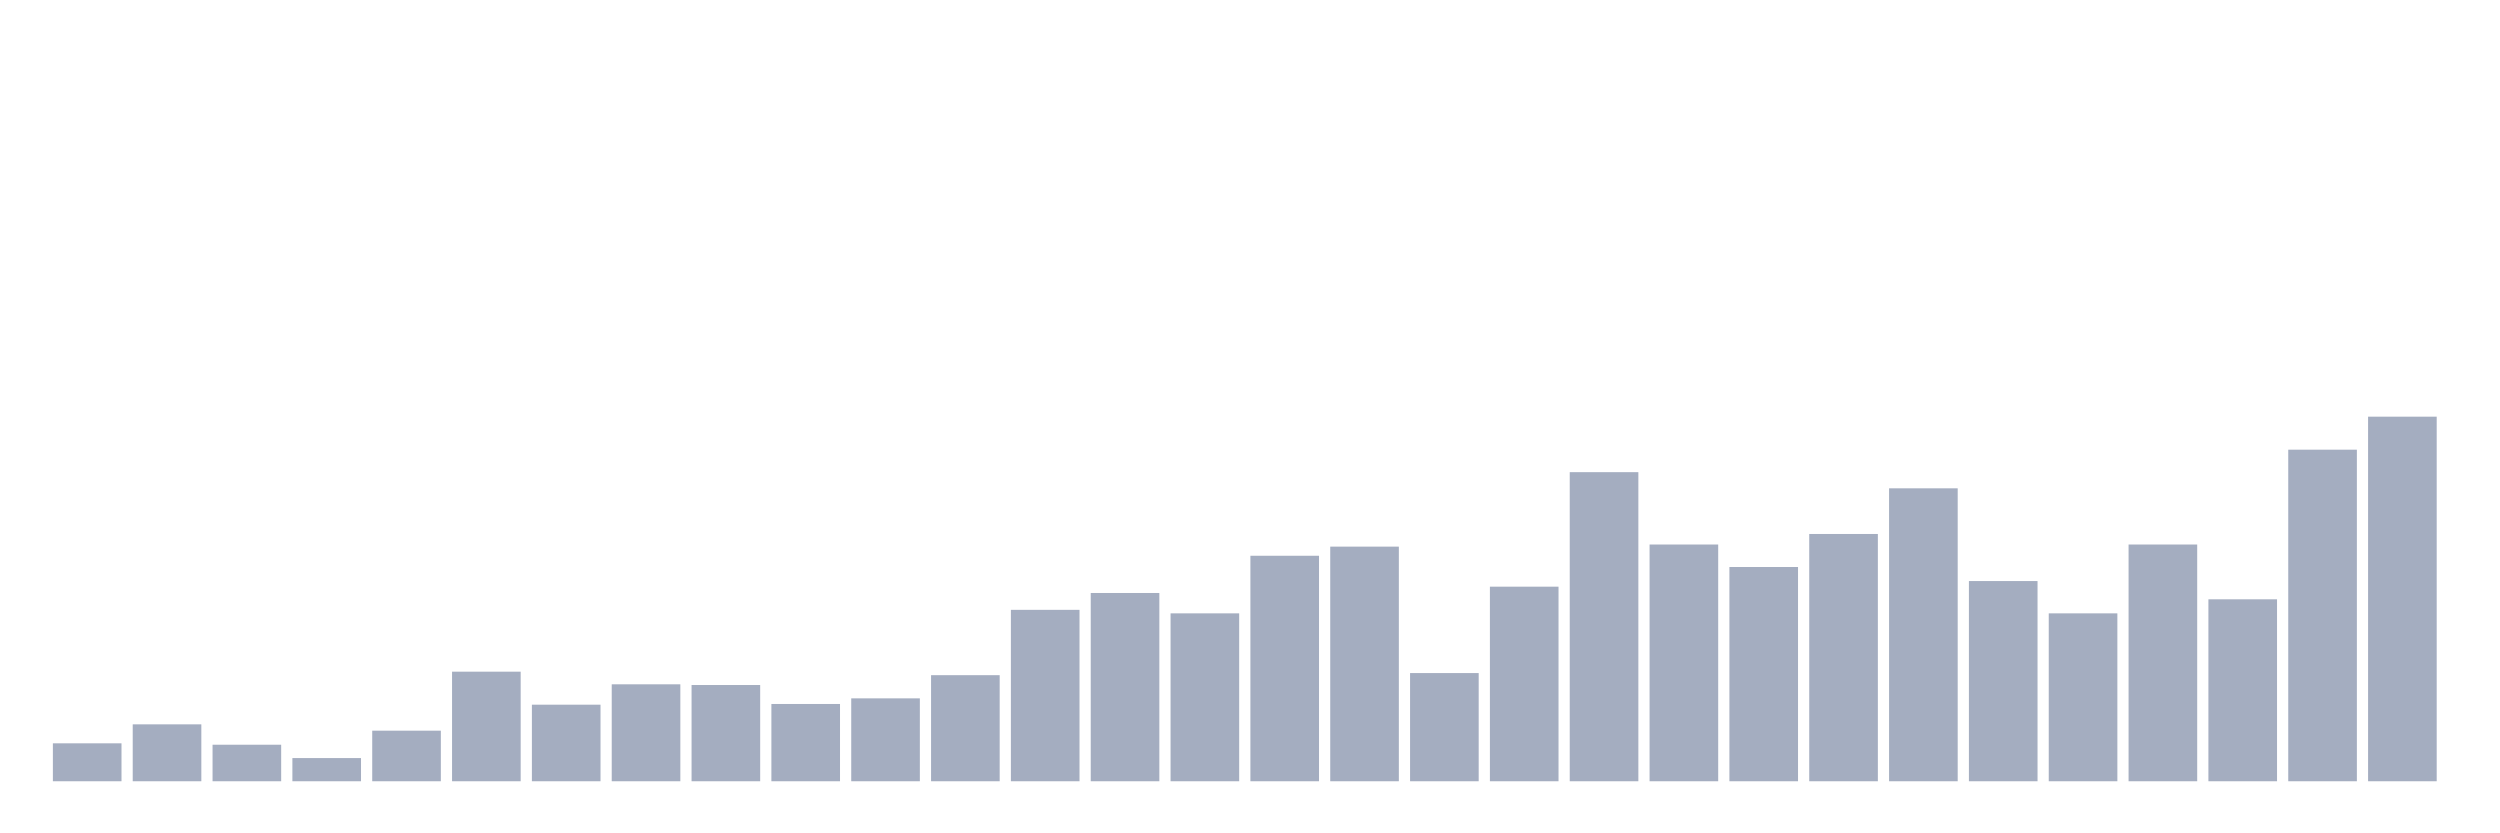 <svg xmlns="http://www.w3.org/2000/svg" viewBox="0 0 480 160"><g transform="translate(10,10)"><rect class="bar" x="0.153" width="13.175" y="132.717" height="7.283" fill="rgb(164,173,192)"></rect><rect class="bar" x="15.482" width="13.175" y="129.075" height="10.925" fill="rgb(164,173,192)"></rect><rect class="bar" x="30.81" width="13.175" y="132.987" height="7.013" fill="rgb(164,173,192)"></rect><rect class="bar" x="46.138" width="13.175" y="135.549" height="4.451" fill="rgb(164,173,192)"></rect><rect class="bar" x="61.466" width="13.175" y="130.289" height="9.711" fill="rgb(164,173,192)"></rect><rect class="bar" x="76.794" width="13.175" y="118.96" height="21.04" fill="rgb(164,173,192)"></rect><rect class="bar" x="92.123" width="13.175" y="125.299" height="14.701" fill="rgb(164,173,192)"></rect><rect class="bar" x="107.451" width="13.175" y="121.387" height="18.613" fill="rgb(164,173,192)"></rect><rect class="bar" x="122.779" width="13.175" y="121.522" height="18.478" fill="rgb(164,173,192)"></rect><rect class="bar" x="138.107" width="13.175" y="125.164" height="14.836" fill="rgb(164,173,192)"></rect><rect class="bar" x="153.436" width="13.175" y="124.085" height="15.915" fill="rgb(164,173,192)"></rect><rect class="bar" x="168.764" width="13.175" y="119.634" height="20.366" fill="rgb(164,173,192)"></rect><rect class="bar" x="184.092" width="13.175" y="107.091" height="32.909" fill="rgb(164,173,192)"></rect><rect class="bar" x="199.42" width="13.175" y="103.854" height="36.146" fill="rgb(164,173,192)"></rect><rect class="bar" x="214.748" width="13.175" y="107.765" height="32.235" fill="rgb(164,173,192)"></rect><rect class="bar" x="230.077" width="13.175" y="96.705" height="43.295" fill="rgb(164,173,192)"></rect><rect class="bar" x="245.405" width="13.175" y="94.952" height="45.048" fill="rgb(164,173,192)"></rect><rect class="bar" x="260.733" width="13.175" y="119.229" height="20.771" fill="rgb(164,173,192)"></rect><rect class="bar" x="276.061" width="13.175" y="102.64" height="37.36" fill="rgb(164,173,192)"></rect><rect class="bar" x="291.39" width="13.175" y="80.655" height="59.345" fill="rgb(164,173,192)"></rect><rect class="bar" x="306.718" width="13.175" y="94.547" height="45.453" fill="rgb(164,173,192)"></rect><rect class="bar" x="322.046" width="13.175" y="98.863" height="41.137" fill="rgb(164,173,192)"></rect><rect class="bar" x="337.374" width="13.175" y="92.524" height="47.476" fill="rgb(164,173,192)"></rect><rect class="bar" x="352.702" width="13.175" y="83.757" height="56.243" fill="rgb(164,173,192)"></rect><rect class="bar" x="368.031" width="13.175" y="101.561" height="38.439" fill="rgb(164,173,192)"></rect><rect class="bar" x="383.359" width="13.175" y="107.765" height="32.235" fill="rgb(164,173,192)"></rect><rect class="bar" x="398.687" width="13.175" y="94.547" height="45.453" fill="rgb(164,173,192)"></rect><rect class="bar" x="414.015" width="13.175" y="105.067" height="34.933" fill="rgb(164,173,192)"></rect><rect class="bar" x="429.344" width="13.175" y="76.339" height="63.661" fill="rgb(164,173,192)"></rect><rect class="bar" x="444.672" width="13.175" y="70" height="70" fill="rgb(164,173,192)"></rect></g></svg>